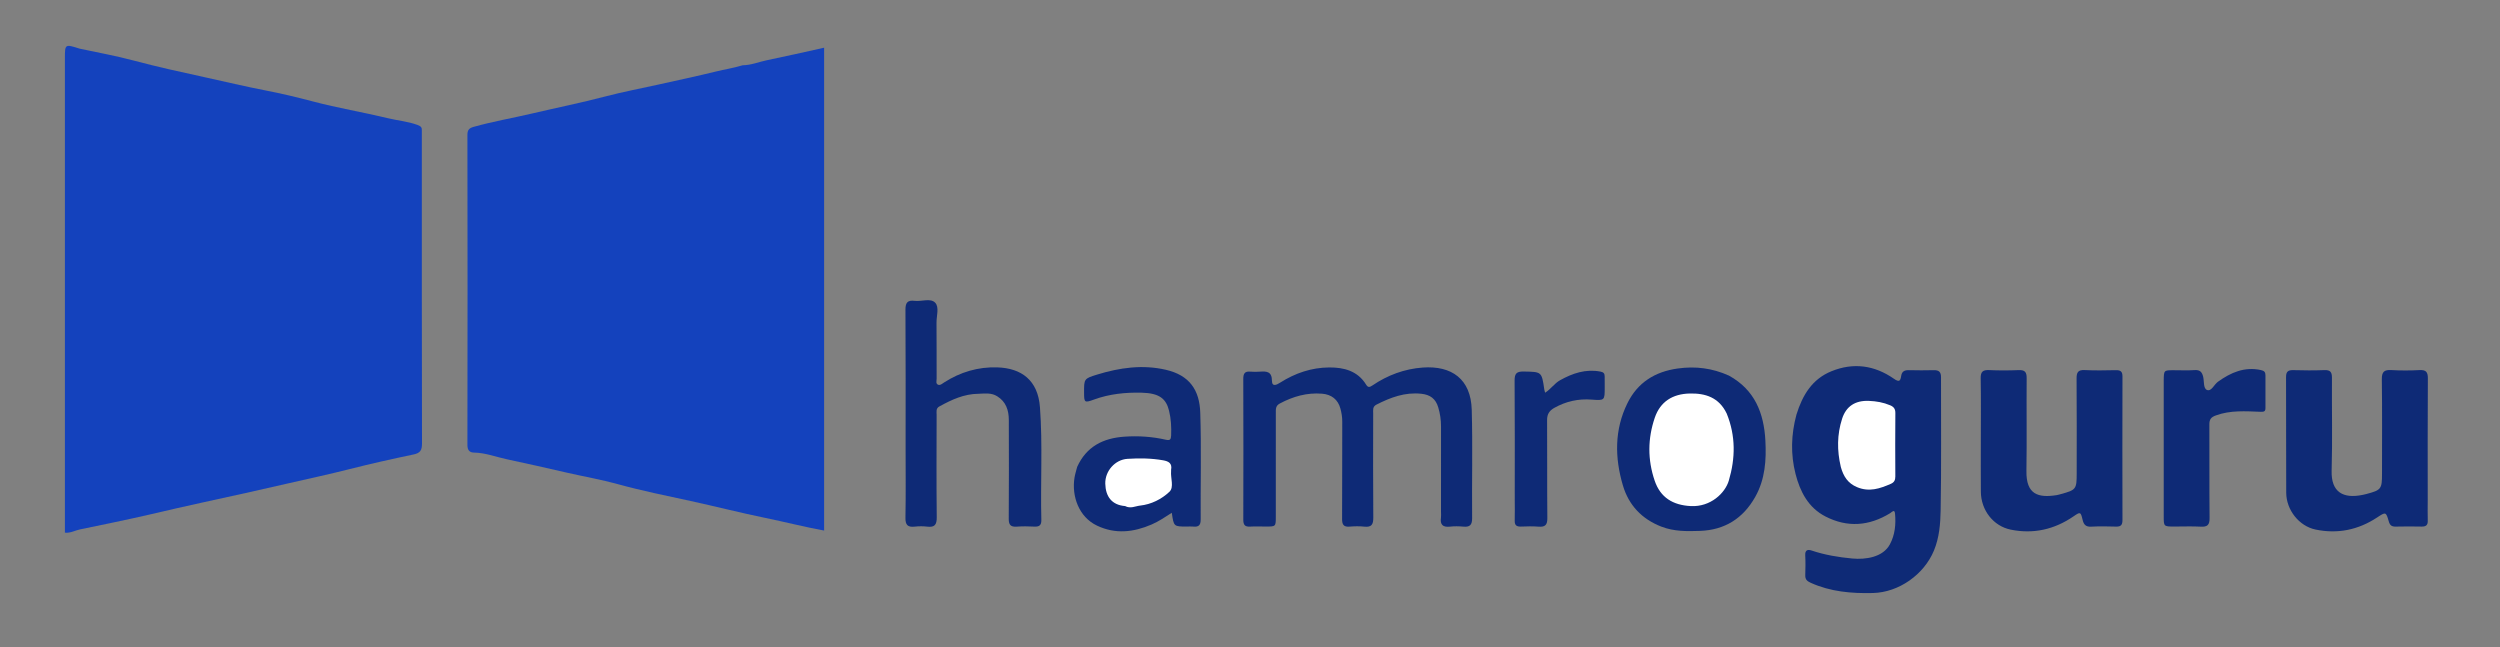 <svg xmlns="http://www.w3.org/2000/svg" xmlns:xlink="http://www.w3.org/1999/xlink" version="1.1" id="Layer_1" x="0px" y="0px" width="100%" viewBox="0 0 1695 439" enable-background="new 0 0 1695 439" xml:space="preserve">

<rect x="0" y="0" width="1695" height="439" fill="#808080" stroke="none"/>

<path fill="#1442BD" opacity="1" stroke="none" d=" M54.047,33.002   C66.602,35.681 78.855,37.896 90.843,41.103   C106.632,45.326 122.62,48.84 138.535,52.302   C152.409,55.32 166.28,58.671 180.263,61.37   C190.943,63.431 201.657,66.002 212.263,68.808   C228.99,73.234 246.134,76.057 262.961,80.138   C269.628,81.755 276.515,82.297 283.064,84.707   C285.588,85.636 286.123,86.515 286.005,88.685   C285.96,89.515 286,90.351 286,91.184   C286,160.991 285.948,230.799 286.119,300.607   C286.13,305.186 285.025,307.157 280.423,308.12   C265.864,311.168 251.338,314.424 236.92,318.078   C223.453,321.492 209.864,324.425 196.34,327.515   C176.593,332.026 156.824,336.511 137.013,340.754   C125.011,343.324 113.088,346.17 101.135,348.927   C85.535,352.526 69.835,355.698 54.159,358.959   C50.86,359.645 47.813,361.547 44,361.145   C44,358.896 44,356.741 44,354.586   C44,249.624 44,144.662 44,39.701   C44,29.817 44,29.817 54.047,33.002  z"/>
<path fill="#1442BD" opacity="1" stroke="none" d=" M503.506,44.258   C509.428,44.166 514.502,41.953 519.796,40.869   C532.737,38.218 545.612,35.242 558.757,32.344   C558.757,141.448 558.757,250.503 558.757,359.721   C545.247,357.256 532.125,353.866 518.872,351.147   C501.898,347.664 485.12,343.346 468.197,339.665   C451.77,336.092 435.252,332.775 418.992,328.285   C407.681,325.162 396.036,323.129 384.56,320.516   C371.021,317.434 357.48,314.295 343.91,311.441   C336.433,309.868 329.131,306.96 321.293,306.849   C318.468,306.809 316.904,305.295 316.91,301.792   C317.032,231.657 317.029,161.521 316.913,91.386   C316.907,88.049 318.188,86.839 321.055,86.032   C334.128,82.353 347.515,80.07 360.713,76.963   C377.262,73.067 393.935,69.728 410.392,65.4   C422.229,62.287 434.296,60.025 446.241,57.364   C459.318,54.451 472.417,51.684 485.439,48.477   C491.284,47.038 497.299,46.138 503.506,44.258  z"/>
<path fill="#0E2A76" opacity="1" stroke="none" d=" M1217.988,281.123   C1222.086,267.906 1228.591,257.043 1241.717,251.703   C1256.702,245.607 1270.939,247.678 1284.013,256.751   C1287.601,259.241 1288.47,258.447 1288.989,254.93   C1289.448,251.819 1291.229,250.898 1294.18,250.972   C1299.839,251.113 1305.506,251.108 1311.166,250.98   C1314.511,250.904 1316.013,252.161 1316.005,255.634   C1315.942,285.779 1316.306,315.931 1315.75,346.066   C1315.582,355.169 1314.875,364.419 1311.205,373.3   C1304.496,389.532 1287.429,401.635 1269.87,402.066   C1255.272,402.424 1241.075,401.209 1227.564,395.09   C1225.067,393.959 1223.883,392.723 1223.972,389.97   C1224.116,385.478 1224.193,380.967 1223.949,376.484   C1223.755,372.948 1225.618,372.362 1228.208,373.235   C1237.201,376.265 1246.522,377.804 1255.873,378.673   C1264.735,379.496 1276.637,377.911 1281.362,369.047   C1284.848,362.508 1285.481,355.431 1284.831,348.263   C1284.526,344.902 1282.762,347.172 1281.526,347.932   C1267.286,356.691 1252.522,357.841 1237.596,350.135   C1225.984,344.14 1220.428,333.292 1217.369,321.296   C1214.005,308.104 1214.314,294.738 1217.988,281.123  z"/>
<path fill="#0E2A76" opacity="1" stroke="none" d=" M977.001,346.947   C977,327.295 976.989,308.134 977.008,288.972   C977.013,284.634 976.375,280.382 975.15,276.255   C973.401,270.357 969.717,267.623 963.647,266.971   C952.603,265.783 942.802,269.444 933.234,274.334   C930.428,275.768 931.026,278.141 931.022,280.36   C930.988,303.853 930.882,327.348 931.096,350.84   C931.139,355.544 929.961,357.604 925.005,357.066   C921.711,356.708 918.329,356.774 915.02,357.051   C910.991,357.388 909.917,355.689 909.94,351.866   C910.074,329.873 909.958,307.878 910.051,285.885   C910.064,282.838 909.589,279.914 908.816,277.055   C907.141,270.863 902.789,267.44 896.311,266.921   C886.075,266.1 876.699,268.793 867.718,273.576   C864.79,275.136 865.004,277.41 865.004,279.882   C864.998,303.375 865.006,326.869 864.996,350.363   C864.994,356.969 864.973,356.976 858.494,356.997   C854.828,357.008 851.152,356.818 847.5,357.039   C843.932,357.256 842.948,355.722 842.957,352.351   C843.043,320.527 843.053,288.702 842.945,256.878   C842.932,253.239 843.999,251.602 847.774,251.969   C849.92,252.177 852.11,252.116 854.267,251.977   C858.781,251.685 862.312,251.788 862.375,258.133   C862.42,262.591 865.684,260.866 867.987,259.403   C878.142,252.951 889.255,249.196 901.239,249.129   C911.122,249.074 920.425,251.41 926.177,260.718   C927.442,262.764 928.475,262.714 930.449,261.37   C940.779,254.338 952.29,250.07 964.695,249.191   C984.247,247.806 997.252,257.007 997.835,277.795   C998.52,302.269 997.878,326.778 998.098,351.27   C998.141,355.999 996.522,357.471 992.076,357.052   C989.104,356.771 986.053,356.73 983.091,357.059   C978.265,357.595 976.266,355.769 976.978,350.933   C977.146,349.792 977.001,348.604 977.001,346.947  z"/>
<path fill="#0E2A76" opacity="1" stroke="none" d=" M1645.999,338.999   C1645.993,343.995 1645.871,348.496 1646.021,352.988   C1646.124,356.063 1644.802,357.084 1641.863,357.021   C1636.036,356.897 1630.203,356.89 1624.377,357.034   C1621.647,357.101 1620.376,356.269 1619.57,353.435   C1617.724,346.944 1617.493,347.001 1611.693,350.837   C1598.894,359.302 1584.874,362.144 1569.927,359.031   C1558.731,356.699 1550.125,345.723 1550.057,334.101   C1549.904,307.952 1550.076,281.801 1549.939,255.652   C1549.918,251.742 1551.499,250.857 1555.001,250.953   C1561.991,251.143 1568.998,251.207 1575.983,250.933   C1580.029,250.775 1581.079,252.362 1581.056,256.162   C1580.924,277.148 1581.444,298.147 1580.845,319.116   C1580.428,333.707 1588.66,338.29 1601.983,335.508   C1602.791,335.339 1603.597,335.154 1604.394,334.942   C1614.468,332.272 1615,331.581 1615,321.192   C1615,299.873 1615.176,278.551 1614.876,257.235   C1614.803,252.007 1616.512,250.62 1621.421,250.913   C1627.728,251.289 1634.087,251.247 1640.399,250.923   C1644.77,250.698 1646.117,252.13 1646.087,256.553   C1645.905,283.867 1645.998,311.183 1645.999,338.999  z"/>
<path fill="#0E2A76" opacity="1" stroke="none" d=" M1343,299   C1343.002,284.501 1343.173,270.499 1342.906,256.505   C1342.82,251.995 1344.365,250.73 1348.656,250.926   C1355.308,251.229 1361.993,251.209 1368.647,250.933   C1372.778,250.762 1374.11,252.177 1374.076,256.328   C1373.907,277.325 1374.256,298.328 1373.917,319.321   C1373.659,335.282 1381.881,337.716 1394.513,335.681   C1395.489,335.524 1396.439,335.205 1397.397,334.946   C1407.536,332.214 1408,331.61 1408,321.184   C1408.001,299.686 1408.097,278.187 1407.923,256.69   C1407.889,252.467 1408.901,250.68 1413.474,250.914   C1420.455,251.271 1427.469,251.096 1434.466,250.974   C1437.484,250.921 1439.043,251.667 1439.034,255.122   C1438.949,287.619 1438.958,320.116 1439.032,352.613   C1439.039,355.779 1438.042,357.136 1434.737,357.035   C1429.077,356.861 1423.395,356.775 1417.745,357.072   C1414.134,357.263 1412.77,355.644 1412.011,352.465   C1410.697,346.957 1410.514,346.881 1405.864,350.079   C1392.91,358.99 1378.652,362.217 1363.31,359.102   C1351.386,356.68 1343.142,345.836 1343.028,333.497   C1342.922,322.166 1343.002,310.832 1343,299  z"/>
<path fill="#0E2A76" opacity="1" stroke="none" d=" M663.532,266.975   C653.483,267.055 645.165,271.054 636.961,275.518   C634.382,276.922 635.036,279.158 635.031,281.189   C634.984,304.355 634.852,327.522 635.113,350.686   C635.17,355.764 633.712,357.671 628.656,357.06   C625.864,356.722 622.969,356.747 620.17,357.055   C615.45,357.575 613.801,355.955 613.893,351.011   C614.189,335.184 614.001,319.347 614.001,303.514   C614.001,272.348 614.105,241.182 613.897,210.017   C613.865,205.119 615.383,203.382 620.138,203.967   C624.864,204.549 630.911,201.93 634.049,205.229   C636.944,208.272 634.911,214.158 634.956,218.783   C635.082,231.448 634.978,244.115 635.034,256.782   C635.04,258.163 634.305,260.06 635.947,260.804   C637.412,261.468 638.78,260.162 640.001,259.376   C651.051,252.264 663.184,248.636 676.261,249.085   C692.588,249.647 703.723,257.788 705.088,276.094   C706.985,301.55 705.386,327.022 706.028,352.477   C706.117,356.016 704.76,357.206 701.355,357.038   C697.365,356.84 693.342,356.771 689.362,357.058   C685.247,357.354 683.894,355.881 683.926,351.705   C684.094,329.373 684.036,307.04 683.977,284.707   C683.959,278.096 682.045,272.308 676.007,268.608   C672.223,266.29 668.078,266.751 663.532,266.975  z"/>
<path fill="#0E2A76" opacity="1" stroke="none" d=" M1172.228,254.66   C1189.864,264.374 1195.939,280.254 1196.932,298.734   C1197.64,311.922 1196.775,324.954 1190.051,336.889   C1181.799,351.536 1169.321,359.372 1152.536,359.943   C1143.766,360.242 1135.037,360.383 1126.499,357.093   C1113.114,351.936 1104.255,342.453 1100.317,329.104   C1094.777,310.325 1094.502,291.357 1103.421,273.322   C1110.33,259.35 1122,252.004 1137.512,249.837   C1149.567,248.154 1160.894,249.577 1172.228,254.66  z"/>
<path fill="#0E2A76" opacity="1" stroke="none" d=" M730.309,316.57   C736.66,302.553 748.156,297.059 762.26,296.069   C771.716,295.405 781.187,296.015 790.46,298.146   C793.289,298.796 793.916,297.936 794.026,295.339   C794.266,289.659 793.976,283.992 792.628,278.518   C790.658,270.516 786.351,266.548 774.017,266.241   C763.171,265.972 752.2,267.07 741.75,270.89   C735.277,273.256 735.021,272.954 735.001,266.243   C734.973,256.866 734.924,256.708 743.903,253.95   C759.131,249.274 774.578,247.063 790.414,250.705   C806.549,254.416 813.282,264.505 813.781,279.831   C814.567,303.96 813.923,328.134 814.061,352.287   C814.083,356.118 812.645,357.391 809.065,357.02   C807.582,356.866 806.069,357 804.57,357   C795.816,356.999 795.816,356.999 794.477,347.674   C789.88,350.594 785.562,353.559 780.77,355.62   C768.55,360.877 756.256,362.31 743.788,356.381   C731.267,350.428 726.613,336.247 728.465,324.159   C728.839,321.721 729.586,319.341 730.309,316.57  z"/>
<path fill="#0E2A76" opacity="1" stroke="none" d=" M1467,258.137   C1467.088,251.034 1467.088,251.025 1473.487,251.007   C1478.316,250.993 1483.161,251.254 1487.968,250.926   C1491.531,250.683 1492.924,252.16 1493.732,255.383   C1494.523,258.539 1493.727,263.462 1496.43,264.435   C1499.349,265.485 1501.163,260.694 1503.766,258.823   C1512.506,252.542 1521.777,248.487 1532.933,250.905   C1535.242,251.405 1535.995,252.348 1535.983,254.503   C1535.942,261.829 1535.939,269.155 1535.986,276.481   C1536.001,278.864 1535.188,279.287 1532.702,279.197   C1522.483,278.823 1512.23,278.014 1502.248,281.702   C1498.963,282.916 1497.932,284.462 1497.949,287.773   C1498.054,308.919 1497.875,330.067 1498.094,351.211   C1498.142,355.837 1496.688,357.335 1492.144,357.08   C1486.169,356.746 1480.16,357.006 1474.166,356.998   C1467.02,356.989 1467.005,356.984 1467.003,350.03   C1466.997,319.56 1467,289.089 1467,258.137  z"/>
<path fill="#0E2A76" opacity="1" stroke="none" d=" M1027,337.999   C1027.001,311.022 1027.115,284.544 1026.899,258.068   C1026.86,253.247 1028.256,251.797 1033.076,251.892   C1045.267,252.131 1045.269,251.91 1047.032,264.097   C1047.118,264.693 1047.321,265.272 1047.573,266.265   C1051.549,263.756 1053.898,259.939 1057.695,257.818   C1066.272,253.029 1075.128,250.03 1085.147,251.947   C1087.244,252.348 1087.99,253.258 1087.969,255.217   C1087.943,257.714 1087.997,260.212 1087.997,262.71   C1087.997,271.506 1087.986,271.607 1079.169,270.932   C1070.156,270.242 1061.8,272.08 1053.902,276.487   C1050.509,278.38 1048.901,280.735 1048.93,284.803   C1049.087,306.95 1048.878,329.1 1049.1,351.245   C1049.147,355.924 1047.609,357.427 1043.115,357.064   C1039.144,356.744 1035.124,356.883 1031.132,357.019   C1028.189,357.119 1026.884,356.056 1026.978,352.985   C1027.126,348.161 1027.006,343.328 1027,337.999  z"/>
<path fill="#fff" opacity="1" stroke="none" d=" M1248.088,316.648   C1245.433,305.396 1245.507,294.608 1248.93,283.955   C1251.701,275.332 1257.949,271.448 1267.06,271.796   C1272.119,271.99 1276.898,272.822 1281.546,274.792   C1283.967,275.818 1285.075,277.237 1285.05,280.031   C1284.922,294.357 1284.947,308.685 1285.033,323.011   C1285.047,325.477 1284.308,327.027 1281.981,328.041   C1274.568,331.272 1267.315,333.765 1259.055,330.279   C1252.853,327.662 1249.875,323.036 1248.088,316.648  z"/>
<path fill="#fff" opacity="1" stroke="none" d=" M1170.721,280.414   C1176.888,295.639 1176.618,310.726 1172.13,325.875   C1169.629,334.32 1159.78,343.797 1146.415,343.127   C1134.113,342.511 1125.734,337.237 1121.883,325.948   C1117.027,311.714 1117.109,297.357 1121.938,283.215   C1125.688,272.236 1134.102,267.097 1145.507,266.804   C1156.295,266.527 1165.486,269.458 1170.721,280.414  z"/>
<path fill="#fff" opacity="1" stroke="none" d=" M762.824,343.121   C753.743,342.383 749.586,336.607 749.38,327.917   C749.177,319.295 756.078,311.626 764.41,311.093   C772.495,310.577 780.594,310.667 788.633,312.089   C792.342,312.744 794.858,314.151 794.006,318.513   C793.944,318.834 794.025,319.18 793.996,319.51   C793.573,324.24 796.141,330.347 792.864,333.437   C787.548,338.451 780.543,341.986 772.952,342.794   C769.79,343.131 766.524,345.062 762.824,343.121  z"/>
</svg>